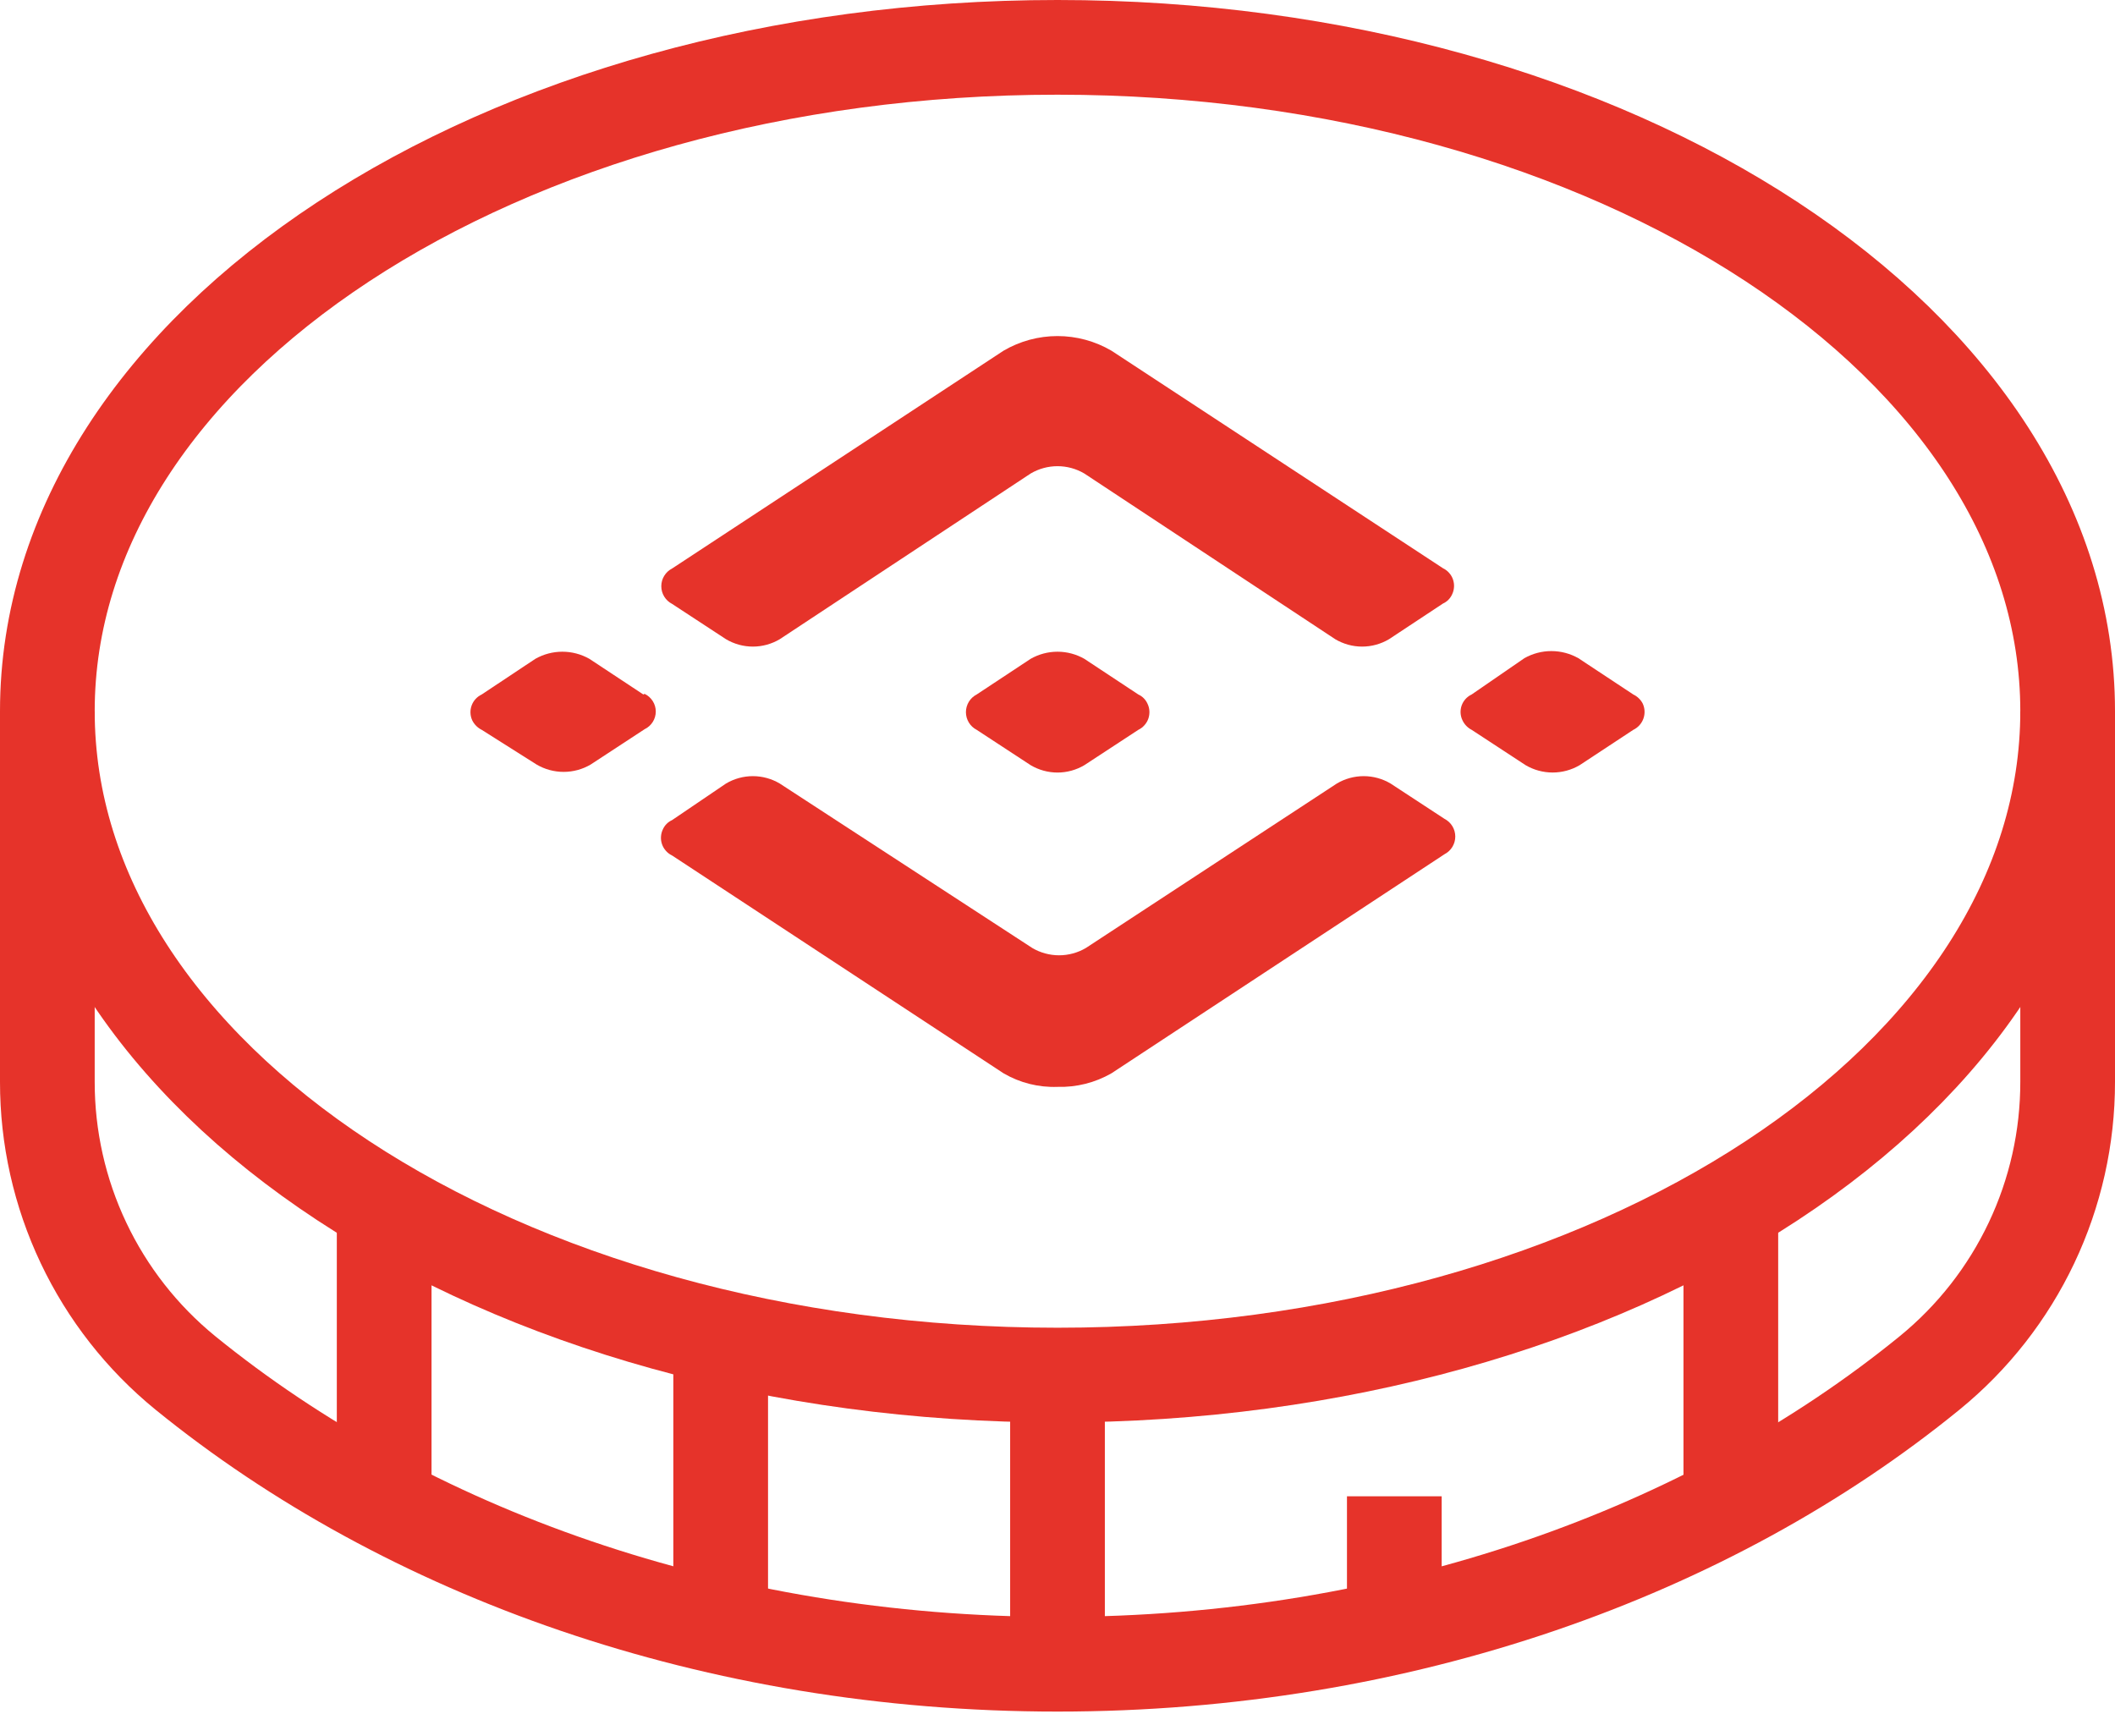 <svg width="67" height="55" viewBox="0 0 67 55" fill="none" xmlns="http://www.w3.org/2000/svg">
<g clip-path="url(#clip0)">
<path d="M33.5 43.56C51.173 43.56 65.5 34.145 65.5 22.53C65.5 10.915 51.173 1.5 33.5 1.5C15.827 1.5 1.5 10.915 1.5 22.53C1.5 34.145 15.827 43.56 33.5 43.56Z" stroke="#E6332A" stroke-width="3" stroke-miterlimit="10"/>
<path d="M1.5 22.53V34.27C1.498 36.035 1.889 37.778 2.645 39.373C3.401 40.968 4.502 42.374 5.87 43.49C12.87 49.18 22.65 52.72 33.5 52.72C44.35 52.72 54.15 49.18 61.13 43.49C62.498 42.374 63.599 40.968 64.355 39.373C65.111 37.778 65.502 36.035 65.5 34.27V22.53" stroke="#E6332A" stroke-width="3" stroke-miterlimit="10"/>
<path d="M33.5 52.4V43.56" stroke="#E6332A" stroke-width="3" stroke-miterlimit="10"/>
<path d="M44.17 51.54V47.4" stroke="#E6332A" stroke-width="3" stroke-miterlimit="10"/>
<path d="M54.83 46.93V38.99" stroke="#E6332A" stroke-width="3" stroke-miterlimit="10"/>
<path d="M22.83 50.92V42.65" stroke="#E6332A" stroke-width="3" stroke-miterlimit="10"/>
<path d="M12.17 47.26V38.46" stroke="#E6332A" stroke-width="3" stroke-miterlimit="10"/>
<path d="M42.3 20.25L34.35 15C34.093 14.848 33.799 14.768 33.5 14.768C33.201 14.768 32.907 14.848 32.65 15L24.7 20.25C24.443 20.402 24.149 20.483 23.85 20.483C23.551 20.483 23.257 20.402 23 20.25L21.29 19.13C21.187 19.077 21.101 18.997 21.041 18.898C20.98 18.799 20.949 18.686 20.949 18.57C20.949 18.454 20.98 18.341 21.041 18.242C21.101 18.143 21.187 18.063 21.29 18.01L31.79 11.11C32.309 10.806 32.899 10.646 33.5 10.646C34.101 10.646 34.691 10.806 35.21 11.11L45.71 18C45.784 18.035 45.85 18.085 45.904 18.146C45.959 18.206 46.001 18.278 46.028 18.355C46.054 18.432 46.066 18.514 46.061 18.595C46.056 18.677 46.036 18.756 46 18.83C45.942 18.959 45.839 19.062 45.71 19.12L44 20.25C43.743 20.402 43.449 20.483 43.15 20.483C42.851 20.483 42.557 20.402 42.3 20.25Z" fill="#E6332A"/>
<path d="M33.5 34.43C32.901 34.452 32.307 34.303 31.79 34L21.29 27.1C21.216 27.065 21.15 27.015 21.096 26.954C21.041 26.893 20.999 26.822 20.972 26.745C20.945 26.668 20.934 26.586 20.939 26.505C20.944 26.423 20.964 26.343 21 26.27C21.058 26.141 21.161 26.038 21.29 25.98L23 24.82C23.257 24.668 23.551 24.587 23.85 24.587C24.149 24.587 24.443 24.668 24.7 24.82L32.7 30.03C32.957 30.182 33.251 30.262 33.55 30.262C33.849 30.262 34.143 30.182 34.4 30.03L42.35 24.82C42.607 24.668 42.901 24.587 43.2 24.587C43.499 24.587 43.793 24.668 44.05 24.82L45.76 25.94C45.863 25.993 45.949 26.073 46.009 26.172C46.069 26.271 46.101 26.384 46.101 26.5C46.101 26.616 46.069 26.729 46.009 26.828C45.949 26.927 45.863 27.007 45.76 27.06L35.21 34C34.691 34.299 34.099 34.447 33.5 34.43Z" fill="#E6332A"/>
<path d="M36.06 22L34.35 20.87C34.091 20.723 33.798 20.645 33.5 20.645C33.202 20.645 32.909 20.723 32.65 20.87L30.94 22C30.837 22.053 30.751 22.133 30.691 22.232C30.631 22.331 30.599 22.444 30.599 22.56C30.599 22.676 30.631 22.789 30.691 22.888C30.751 22.987 30.837 23.067 30.94 23.12L32.65 24.24C32.907 24.392 33.201 24.473 33.5 24.473C33.799 24.473 34.093 24.392 34.35 24.24L36.06 23.12C36.134 23.085 36.2 23.035 36.254 22.974C36.309 22.913 36.351 22.842 36.378 22.765C36.404 22.688 36.416 22.606 36.411 22.525C36.407 22.443 36.386 22.363 36.35 22.29C36.292 22.161 36.189 22.058 36.06 22Z" fill="#E6332A"/>
<path d="M20.38 22L18.67 20.87C18.409 20.723 18.115 20.645 17.815 20.645C17.515 20.645 17.221 20.723 16.96 20.87L15.26 22C15.112 22.07 14.997 22.195 14.941 22.348C14.885 22.502 14.892 22.671 14.96 22.82C15.025 22.95 15.13 23.055 15.26 23.12L17 24.22C17.259 24.372 17.554 24.452 17.855 24.452C18.156 24.452 18.451 24.372 18.71 24.22L20.42 23.1C20.526 23.05 20.615 22.97 20.678 22.871C20.741 22.772 20.774 22.657 20.774 22.54C20.774 22.423 20.741 22.308 20.678 22.209C20.615 22.11 20.526 22.03 20.42 21.98L20.38 22Z" fill="#E6332A"/>
<path d="M51.74 22L50 20.85C49.739 20.703 49.445 20.625 49.145 20.625C48.845 20.625 48.551 20.703 48.29 20.85L46.62 22C46.547 22.034 46.481 22.083 46.426 22.143C46.372 22.203 46.33 22.273 46.303 22.349C46.276 22.426 46.265 22.506 46.269 22.587C46.274 22.668 46.294 22.747 46.33 22.82C46.391 22.949 46.493 23.055 46.62 23.12L48.33 24.24C48.589 24.392 48.884 24.472 49.185 24.472C49.486 24.472 49.781 24.392 50.04 24.24L51.74 23.12C51.889 23.049 52.004 22.922 52.06 22.766C52.116 22.611 52.109 22.44 52.04 22.29C51.975 22.163 51.869 22.061 51.74 22Z" fill="#E6332A"/>
</g>
<defs>
<clipPath id="clip0">
<rect width="67" height="54.22" fill="white"/>
</clipPath>
</defs>
</svg>

